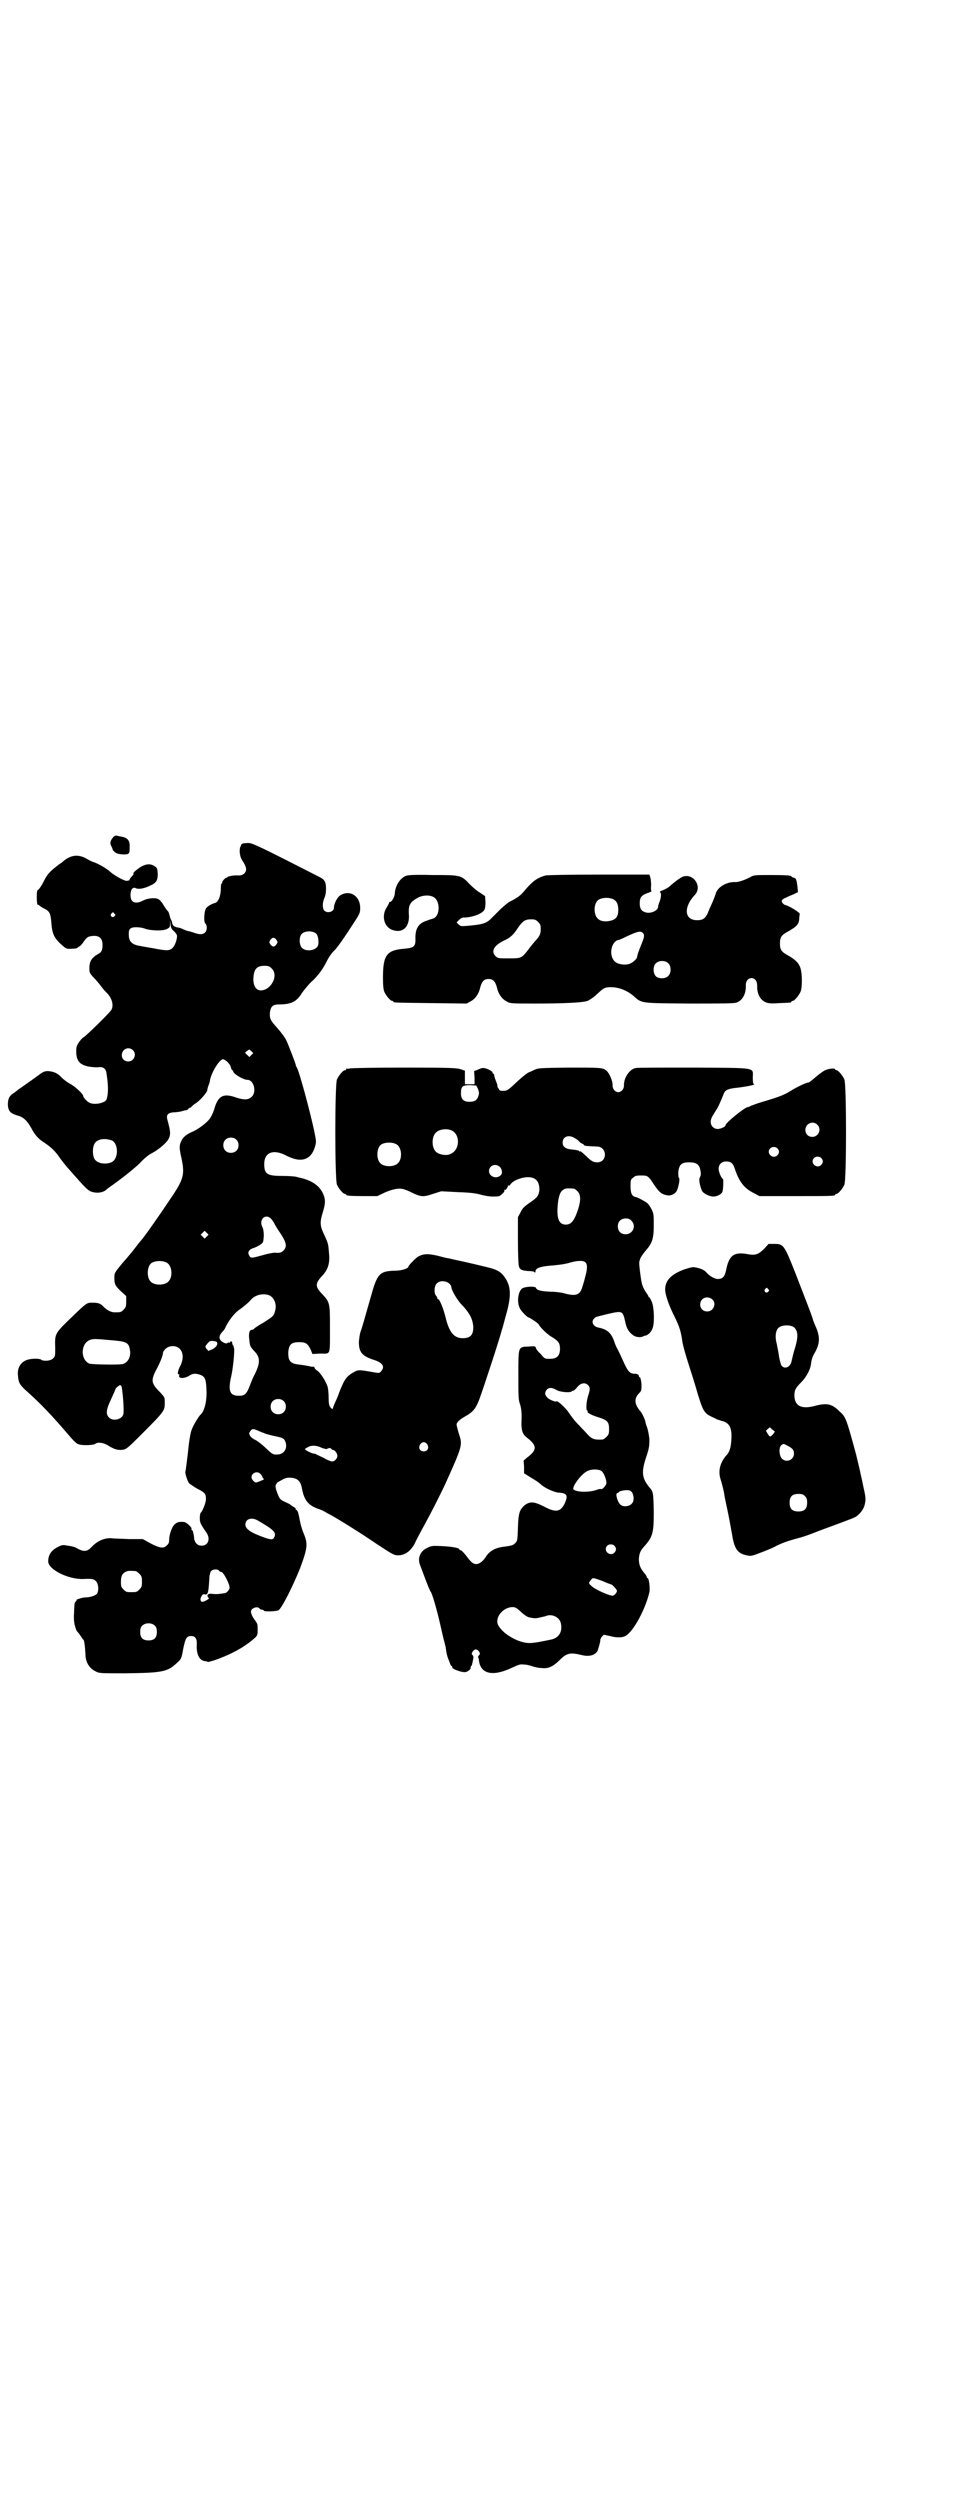 <?xml version="1.0" standalone="no"?>
<!DOCTYPE svg PUBLIC "-//W3C//DTD SVG 20010904//EN"
 "http://www.w3.org/TR/2001/REC-SVG-20010904/DTD/svg10.dtd">
<svg version="1.0" xmlns="http://www.w3.org/2000/svg"
 width="1100pt" height="2850pt" viewBox="0 0 1100 2850"
 preserveAspectRatio="xMidYMid meet">
<g transform="translate(0,2850) scale(0.5,-0.5)"
fill="#000000" stroke="none">
<path d="M259 3792 c-7 -8 -9 -14 -5 -21 2 -4 3 -7 3 -7 -1 0 1 -3 4 -6 5 -4
8 -5 19 -6 15 0 16 0 16 19 0 14 -6 20 -22 22 -4 1 -8 2 -9 2 -2 0 -4 -1 -6
-3z"/>
<path d="M554 3777 c-2 -1 -4 -3 -4 -4 0 -2 -1 -3 -1 -3 -1 0 -2 -5 -2 -12 1
-10 2 -14 8 -23 8 -13 9 -20 2 -27 -4 -3 -7 -4 -13 -4 -11 1 -26 -2 -26 -5 0
-1 -1 -1 -1 0 -2 1 -11 -9 -10 -11 1 -1 0 -2 -1 -2 -1 0 -2 -4 -2 -10 0 -20
-6 -33 -14 -35 -5 -1 -15 -6 -19 -11 -5 -5 -7 -32 -2 -36 4 -4 4 -15 -1 -20
-5 -5 -12 -5 -24 -1 -5 2 -10 3 -13 4 -2 0 -8 2 -12 4 -4 2 -10 4 -11 4 -9 1
-15 5 -15 11 -1 4 -2 7 -3 8 -1 1 -2 5 -3 9 -1 5 -3 9 -4 10 -1 0 -5 6 -9 12
-3 6 -8 12 -11 14 -6 5 -24 4 -36 -2 -17 -9 -28 -5 -29 9 -1 14 4 23 12 19 6
-3 19 -1 33 6 14 6 17 12 17 27 -1 12 -1 13 -7 17 -10 7 -22 6 -37 -5 -11 -8
-13 -11 -11 -13 0 0 -2 -3 -5 -6 -3 -3 -5 -7 -5 -8 1 -1 1 -1 0 -1 -1 1 -3 1
-4 0 -3 -3 -29 11 -39 20 -7 7 -29 20 -40 23 -3 1 -9 4 -14 7 -19 11 -36 9
-53 -5 -3 -3 -7 -6 -8 -6 -25 -19 -29 -24 -38 -42 -4 -8 -9 -15 -11 -17 -4 -2
-4 -5 -4 -19 0 -9 1 -16 2 -16 1 1 2 0 2 0 1 -1 5 -4 10 -7 15 -7 17 -11 19
-31 2 -29 6 -38 27 -56 7 -6 9 -7 20 -6 7 0 13 1 14 3 0 1 2 2 3 2 1 0 6 5 10
11 7 10 10 12 19 13 16 2 24 -5 24 -20 0 -12 -2 -17 -10 -21 -14 -8 -20 -16
-20 -32 0 -11 1 -12 9 -21 5 -5 13 -14 18 -21 5 -7 10 -12 11 -13 12 -11 18
-27 13 -39 -2 -6 -57 -59 -64 -64 -2 0 -6 -5 -10 -10 -6 -9 -7 -11 -7 -22 0
-22 8 -31 30 -35 8 -1 18 -2 22 -1 10 1 16 -4 17 -14 5 -30 4 -49 0 -60 -4 -8
-28 -13 -39 -7 -6 3 -14 12 -14 15 0 5 -20 23 -30 28 -6 3 -15 10 -19 14 -9
10 -18 14 -31 15 -8 0 -11 -1 -23 -10 -8 -6 -21 -15 -28 -20 -7 -5 -14 -10
-16 -11 -1 -1 -6 -5 -10 -8 -12 -7 -15 -14 -15 -28 1 -14 5 -19 21 -24 15 -4
23 -12 33 -30 7 -14 17 -25 29 -32 16 -11 25 -19 37 -37 7 -9 14 -18 16 -20 2
-2 8 -9 15 -17 32 -36 34 -38 49 -40 11 -1 20 2 25 7 2 2 9 7 15 11 26 19 45
34 61 49 9 10 21 20 28 23 15 8 34 24 38 33 5 10 4 18 -3 43 -3 11 1 16 14 17
5 0 13 1 17 2 4 1 10 3 13 3 2 1 4 2 4 3 0 1 1 2 3 2 1 0 4 2 5 4 2 1 5 5 8 6
9 6 21 19 25 26 2 3 3 6 2 6 0 0 1 3 2 7 2 5 4 10 4 13 3 18 20 46 29 49 5 1
18 -11 19 -19 1 -3 2 -6 3 -6 1 0 2 -1 2 -2 0 -6 23 -20 33 -20 14 0 21 -27
10 -38 -8 -8 -17 -8 -34 -3 -30 11 -42 6 -51 -22 -2 -8 -6 -17 -8 -20 -4 -10
-24 -26 -40 -34 -17 -7 -25 -14 -29 -24 -4 -9 -4 -15 1 -37 8 -38 6 -48 -27
-96 -28 -42 -60 -87 -65 -92 -1 -1 -6 -7 -12 -15 -6 -8 -19 -24 -30 -36 -18
-22 -19 -23 -19 -33 0 -15 1 -19 15 -32 l12 -11 0 -13 c0 -11 -1 -13 -6 -18
-6 -6 -7 -6 -20 -6 -9 0 -18 5 -26 13 -6 7 -12 9 -25 9 -12 0 -13 0 -40 -26
-47 -45 -46 -43 -45 -77 0 -18 0 -20 -5 -24 -5 -6 -22 -7 -27 -3 -3 3 -21 3
-31 0 -16 -5 -24 -19 -22 -36 1 -16 4 -21 18 -34 34 -30 62 -60 97 -101 11
-13 20 -22 24 -22 9 -3 33 -2 37 1 6 5 20 3 32 -5 13 -8 22 -10 33 -8 6 1 12
6 35 29 59 59 59 59 59 78 0 12 0 12 -10 23 -21 21 -22 27 -10 51 9 16 16 34
16 40 0 2 3 6 6 9 9 8 24 8 32 0 9 -9 9 -25 1 -40 -5 -9 -7 -20 -3 -18 1 1 1
0 1 -2 -3 -8 10 -9 22 -2 9 6 14 6 25 3 11 -4 14 -9 15 -31 2 -27 -4 -53 -14
-61 -4 -4 -17 -25 -20 -35 -2 -4 -6 -27 -8 -50 -3 -23 -5 -43 -6 -44 -1 -3 4
-20 8 -26 2 -2 10 -8 19 -13 18 -9 20 -12 20 -24 0 -8 -8 -28 -12 -31 -1 -1
-2 -6 -2 -12 0 -10 1 -13 15 -33 10 -15 4 -30 -11 -30 -9 0 -15 6 -17 16 0 4
-1 10 -2 13 0 3 -2 6 -3 7 -1 0 -2 1 -1 2 2 3 -12 16 -17 16 -11 1 -16 0 -22
-6 -6 -6 -12 -23 -12 -35 0 -5 -1 -9 -5 -12 -7 -8 -16 -7 -37 4 l-18 10 -31 0
c-18 1 -36 1 -41 2 -15 1 -31 -6 -43 -18 -10 -11 -16 -13 -27 -9 -5 2 -10 5
-12 6 -2 1 -9 3 -17 4 -11 2 -13 2 -21 -2 -17 -8 -24 -19 -24 -34 0 -18 45
-41 80 -40 21 1 24 0 29 -5 6 -6 7 -22 2 -29 -4 -4 -15 -8 -27 -8 -6 0 -24 -6
-19 -6 1 0 0 -1 -2 -3 -2 -2 -3 -5 -3 -7 0 -1 -1 -11 -1 -20 -1 -10 0 -20 1
-25 3 -10 3 -11 4 -13 0 -1 3 -5 6 -8 3 -4 6 -9 7 -10 1 -2 2 -4 3 -4 2 0 4
-15 5 -33 0 -19 9 -33 24 -40 7 -4 12 -4 65 -4 85 1 98 3 119 23 11 10 11 10
15 32 5 25 8 30 18 30 10 0 14 -6 13 -21 -1 -20 6 -34 17 -36 3 0 7 -1 8 -2 1
-1 21 5 37 12 29 12 52 26 71 43 5 5 6 6 6 18 0 13 0 14 -7 23 -9 13 -10 20
-6 24 5 5 14 6 17 2 1 -2 4 -3 6 -3 2 0 4 -1 4 -2 0 -3 30 -2 34 1 8 6 33 56
49 96 17 46 18 55 8 79 -4 9 -7 21 -8 26 -1 5 -2 9 -2 10 0 1 -1 4 -2 9 -1 4
-3 8 -4 8 -2 1 -3 2 -2 3 0 1 -2 3 -6 5 -3 2 -6 4 -7 5 -1 1 -6 3 -12 6 -11 5
-12 6 -19 25 -2 6 -3 12 -1 15 2 1 2 2 1 2 -1 0 3 3 9 6 8 5 13 7 20 7 18 0
26 -7 29 -24 5 -28 15 -40 40 -48 6 -2 11 -5 13 -6 2 -1 6 -4 9 -5 17 -9 69
-41 107 -67 38 -25 41 -27 51 -27 15 0 29 10 38 28 2 5 12 24 22 42 17 31 34
65 46 90 41 91 41 91 32 118 -3 10 -5 19 -5 20 0 5 6 11 20 19 18 10 24 18 32
39 10 27 47 140 51 157 1 2 5 17 9 32 14 48 13 71 -6 94 -9 10 -18 14 -45 20
-12 3 -33 8 -47 11 -14 3 -28 6 -31 7 -3 0 -15 3 -26 6 -22 5 -32 5 -45 -2 -5
-3 -22 -20 -22 -23 0 -4 -16 -9 -29 -9 -38 -1 -42 -6 -58 -64 -16 -56 -17 -60
-21 -72 -3 -7 -4 -17 -5 -26 0 -24 7 -33 36 -42 18 -6 24 -15 15 -25 -4 -5 -4
-5 -21 -2 -28 5 -32 5 -39 1 -19 -10 -24 -17 -36 -48 -3 -9 -8 -20 -10 -24 -2
-5 -4 -10 -4 -11 0 -4 -4 -2 -7 3 -2 3 -3 9 -3 20 0 9 -1 20 -2 24 -3 12 -17
34 -24 38 -3 2 -6 5 -6 6 0 2 -1 3 -3 3 -2 0 -4 0 -4 0 -8 2 -20 4 -29 5 -20
2 -25 9 -24 30 2 16 7 21 25 21 15 0 19 -3 26 -17 l4 -10 19 1 c23 0 21 -6 21
60 0 56 0 57 -19 77 -15 16 -15 23 2 41 12 13 17 27 15 49 -2 24 -1 22 -13 48
-8 17 -8 26 -1 48 6 20 6 29 0 42 -8 18 -26 30 -53 36 -1 0 -4 1 -8 2 -4 1
-18 2 -32 2 -34 0 -41 4 -41 27 0 27 21 35 51 19 33 -17 56 -10 65 21 3 11 3
11 -2 36 -11 50 -33 131 -39 143 -1 2 -3 5 -3 7 -1 5 -16 44 -22 57 -3 6 -12
18 -20 27 -16 18 -18 21 -17 36 2 14 7 18 21 18 27 0 40 6 52 26 5 7 14 18 20
24 16 14 29 32 37 49 4 8 10 17 15 22 8 7 24 30 51 72 9 14 10 17 10 27 0 27
-23 42 -45 29 -7 -4 -15 -19 -15 -29 0 -8 -13 -13 -21 -7 -5 4 -6 17 -1 29 3
6 4 14 4 22 0 14 -3 20 -12 25 -139 71 -156 79 -165 79 -6 0 -12 -1 -13 -1z
m-293 -160 c3 -3 3 -3 0 -6 -4 -5 -11 1 -7 6 4 4 4 4 7 0z m136 -40 c4 -4 7
-8 7 -11 0 -9 -5 -22 -10 -27 -7 -7 -14 -7 -44 -1 -13 2 -28 5 -34 6 -15 3
-22 10 -22 24 -1 14 3 18 17 18 6 0 14 -1 19 -3 13 -5 42 -6 51 -1 6 3 7 4 7
12 l1 9 0 -10 c1 -8 2 -11 8 -16z m325 -6 c4 -4 6 -18 4 -26 -4 -12 -27 -16
-37 -6 -6 6 -7 24 -1 31 6 8 26 9 34 1z m-91 -14 c3 -5 3 -5 0 -10 -2 -3 -5
-5 -7 -5 -2 0 -5 2 -7 5 -3 5 -3 5 0 10 2 3 5 5 7 5 2 0 5 -2 7 -5z m-11 -65
c17 -16 -2 -51 -26 -50 -12 1 -18 15 -15 35 2 15 9 21 24 21 10 0 12 -1 17 -6z
m-317 -186 c10 -9 3 -26 -10 -26 -9 0 -15 6 -15 14 0 14 15 21 25 12z m271
-11 l-5 -5 -5 5 -5 5 5 4 c5 4 5 4 10 -1 l4 -4 -4 -4z m-35 -193 c7 -6 7 -19
1 -25 -6 -7 -19 -7 -25 -1 -7 6 -7 19 -1 25 6 7 19 7 25 1z m-284 -2 c16 -7
16 -43 -1 -50 -15 -6 -34 -2 -39 9 -4 8 -4 24 0 32 5 12 23 15 40 9z m363
-178 c3 -3 6 -8 8 -11 1 -3 6 -11 10 -17 18 -26 20 -36 11 -45 -5 -5 -8 -6
-20 -5 -3 0 -15 -2 -25 -5 -29 -8 -29 -8 -33 -2 -5 8 -1 15 11 18 5 2 11 5 15
8 6 4 6 6 7 19 0 9 -1 16 -3 20 -9 17 6 32 19 20z m-146 -41 l-5 -5 -4 4 -5 5
4 4 5 5 4 -4 5 -5 -4 -4z m-91 -60 c12 -7 14 -33 3 -43 -8 -9 -32 -9 -40 0 -9
8 -9 32 0 41 7 7 27 8 37 2z m645 -48 c2 -2 4 -5 4 -7 0 -7 14 -32 27 -44 15
-17 21 -28 23 -45 1 -20 -6 -28 -24 -28 -20 0 -31 14 -39 47 -5 21 -14 42 -17
42 -1 0 -2 1 -2 2 0 2 -1 4 -3 6 -5 6 -4 21 1 27 7 8 21 8 30 0z m-412 -26
c12 -5 18 -21 14 -35 -3 -12 -4 -13 -26 -27 -11 -6 -21 -13 -22 -14 -1 -2 -4
-3 -6 -3 -5 0 -7 -10 -5 -22 1 -14 2 -16 10 -25 15 -15 16 -27 2 -55 -4 -7 -9
-20 -12 -28 -6 -15 -10 -19 -19 -20 -25 -2 -30 9 -23 41 5 20 9 63 7 68 -1 1
-1 3 -1 3 1 0 1 1 -1 2 -1 2 -2 4 -2 6 0 4 -3 5 -5 2 -1 -1 -2 -2 -3 -1 -1 1
-2 0 -3 -1 -2 -3 -13 2 -16 7 -4 5 -2 12 5 19 2 2 6 7 7 11 8 16 21 32 31 39
8 5 21 16 26 22 10 12 28 16 42 11z m-367 -102 c40 -3 46 -5 49 -20 4 -17 -3
-31 -16 -35 -9 -2 -70 -1 -76 1 -12 5 -18 21 -14 36 4 14 14 21 30 20 5 0 17
-1 27 -2z m248 -5 c3 -5 -2 -12 -10 -16 -5 -2 -9 -4 -10 -4 0 1 -2 3 -4 5 -3
5 -3 5 1 10 2 3 6 7 7 7 4 2 15 0 16 -2z m-218 -100 c2 -3 6 -46 5 -61 0 -14
-23 -21 -33 -11 -8 8 -7 18 5 43 5 11 10 22 10 23 0 1 8 8 10 8 1 0 2 -1 3 -2z
m370 -34 c7 -6 7 -19 1 -25 -6 -7 -19 -7 -25 -1 -7 6 -7 19 -1 25 6 7 19 7 25
1z m-60 -67 c5 -2 11 -5 15 -6 3 -2 15 -5 24 -7 21 -4 23 -6 26 -15 4 -14 -4
-26 -17 -27 -12 -1 -13 0 -29 15 -8 8 -19 16 -23 18 -5 2 -10 6 -12 9 -3 6 -3
6 0 11 5 6 6 6 16 2z m388 -32 c5 -8 1 -16 -8 -16 -9 0 -13 8 -8 16 2 3 5 5 8
5 3 0 6 -2 8 -5z m-245 -6 c4 -2 7 -3 7 -3 0 0 2 0 4 -1 2 -1 5 -1 8 1 4 1 5
1 7 -1 1 -2 3 -3 5 -3 3 0 9 -8 9 -13 0 -6 -6 -13 -12 -13 -2 0 -11 3 -19 8
-8 4 -15 7 -15 7 -1 0 -2 1 -3 2 -1 0 -3 1 -5 1 -4 0 -20 8 -20 10 0 0 2 3 6
4 6 5 18 5 28 1z m-136 -61 c2 -2 4 -5 4 -5 0 -1 1 -3 2 -5 2 -1 2 -2 2 -3 -3
-2 -16 -7 -18 -7 -5 1 -10 8 -10 12 0 10 13 15 20 8z m-5 -107 c33 -19 41 -26
38 -35 -3 -9 -7 -9 -22 -4 -32 11 -45 20 -45 30 0 13 14 18 29 9z m-89 -114
c1 -2 4 -3 5 -3 5 0 19 -27 19 -36 0 -4 -6 -11 -10 -12 -11 -2 -20 -3 -28 -2
-6 1 -10 0 -11 -1 -3 -2 -1 -7 2 -9 1 -1 -11 -8 -15 -8 -4 0 -6 5 -3 11 3 6 5
7 8 6 8 -2 9 4 11 41 1 5 2 11 4 12 4 5 15 5 18 1z m-190 -1 c1 0 5 -3 8 -6 5
-5 6 -7 6 -18 0 -11 -1 -13 -6 -18 -6 -6 -7 -6 -18 -6 -11 0 -12 0 -18 6 -5 5
-6 7 -6 17 0 14 3 20 12 24 5 2 8 2 22 1z m44 -125 c3 -3 4 -7 4 -14 0 -13 -6
-19 -19 -19 -13 0 -19 6 -19 19 0 7 1 11 4 14 7 8 23 8 30 0z"/>
<path d="M926 3703 c-14 -6 -24 -23 -25 -40 0 -7 -7 -19 -10 -19 -2 0 -3 -1
-3 -2 0 -1 -2 -5 -5 -10 -13 -19 -7 -45 12 -52 24 -9 41 7 38 37 -1 20 3 27
22 37 10 5 25 6 34 1 16 -8 16 -43 0 -49 -3 -1 -10 -3 -15 -5 -19 -6 -26 -18
-26 -39 1 -20 -3 -23 -25 -25 -41 -3 -49 -15 -49 -66 0 -18 1 -27 3 -32 4 -9
14 -21 18 -21 2 0 3 -1 3 -2 0 -2 2 -2 86 -3 l81 -1 9 5 c10 5 19 17 22 32 4
14 9 19 19 19 10 0 15 -5 19 -19 3 -15 12 -27 22 -32 8 -5 10 -5 66 -5 64 0
107 2 119 6 4 2 14 8 22 16 13 12 16 14 24 15 20 2 41 -5 58 -19 20 -18 15
-17 128 -18 67 0 102 0 107 2 14 4 23 20 22 39 0 10 5 17 13 17 8 0 13 -7 13
-17 -1 -19 8 -35 22 -39 5 -2 15 -2 29 -1 26 1 27 1 27 3 0 1 1 2 3 2 4 0 14
12 18 21 4 10 4 40 0 53 -4 13 -12 20 -29 30 -15 8 -18 13 -18 27 0 14 3 19
18 27 21 12 25 17 26 29 0 5 1 10 1 11 3 2 -24 19 -34 21 -1 0 -3 2 -5 4 -4 5
-2 9 9 13 3 2 11 5 16 7 l10 5 -1 12 c-2 16 -3 20 -9 21 -3 1 -5 2 -5 3 0 2
-11 3 -48 3 -35 0 -38 0 -46 -5 -14 -7 -28 -12 -36 -11 -20 0 -40 -13 -43 -28
-1 -3 -4 -11 -7 -18 -3 -7 -8 -17 -10 -23 -6 -14 -12 -18 -25 -18 -29 0 -32
29 -5 58 19 21 -8 54 -32 39 -8 -5 -11 -7 -25 -19 -4 -4 -12 -8 -17 -10 -4 -1
-7 -3 -6 -4 4 -2 3 -13 -2 -25 -1 -3 -2 -6 -2 -8 0 -9 -17 -17 -29 -13 -10 3
-13 9 -13 21 0 13 4 18 18 23 6 2 10 4 9 4 -1 0 -2 5 -1 13 0 8 -1 16 -2 19
l-2 6 -114 0 c-68 0 -118 -1 -123 -2 -18 -5 -28 -12 -44 -30 -13 -16 -17 -19
-38 -30 -3 -1 -12 -9 -21 -17 -8 -8 -18 -18 -22 -22 -11 -11 -21 -13 -55 -16
-13 -1 -14 -1 -19 4 l-4 4 6 6 c3 3 7 5 9 5 20 0 42 8 48 17 2 3 3 9 3 18 l-1
14 -12 8 c-7 4 -17 13 -23 19 -20 21 -20 21 -85 21 -41 1 -57 0 -61 -2z m475
-54 c7 -4 10 -11 10 -24 0 -14 -5 -21 -17 -24 -11 -3 -23 -2 -29 4 -10 8 -11
32 -1 42 7 7 27 8 37 2z m-173 -51 c5 -5 6 -7 6 -16 0 -12 -2 -16 -14 -29 -4
-5 -11 -13 -15 -19 -15 -19 -16 -19 -44 -19 -23 0 -25 0 -30 5 -11 11 -4 24
18 35 16 7 23 14 34 31 10 14 15 18 29 18 9 0 11 -1 16 -6z m239 -25 c4 -4 4
-8 -2 -23 -8 -19 -11 -29 -11 -32 0 -4 -11 -14 -19 -16 -12 -3 -27 0 -33 7
-13 14 -7 44 9 48 3 0 11 4 19 8 26 12 32 13 37 8z m59 -70 c6 -7 6 -22 -1
-28 -6 -7 -22 -7 -28 -1 -7 7 -7 22 -1 29 7 8 23 8 30 0z"/>
<path d="M798 3264 c-3 -1 -6 -1 -7 0 0 0 -1 0 -1 -2 0 -1 -1 -2 -3 -2 -4 0
-14 -12 -18 -21 -5 -11 -5 -229 0 -240 4 -9 14 -21 18 -21 2 0 3 -1 3 -2 0 -2
10 -3 41 -3 l30 0 19 9 c22 9 35 10 46 5 4 -1 12 -5 18 -8 18 -8 23 -8 44 -1
l19 6 39 -2 c30 -1 42 -3 52 -6 8 -2 18 -4 27 -4 13 0 15 0 21 6 4 3 6 7 5 8
-1 2 -1 2 1 1 2 -1 7 6 7 9 0 1 1 2 2 3 1 1 1 1 0 0 -2 -5 1 -3 5 2 6 8 25 15
37 15 19 1 28 -9 28 -28 -1 -13 -4 -18 -22 -30 -13 -9 -17 -13 -21 -22 l-6
-11 0 -52 c0 -29 1 -55 2 -59 2 -9 7 -11 24 -12 6 0 12 -1 12 -3 1 -1 2 0 2 2
0 8 11 12 41 14 11 1 26 3 33 5 7 2 18 5 24 5 20 2 24 -7 15 -38 -1 -5 -4 -15
-6 -21 -5 -18 -14 -22 -40 -15 -6 2 -21 4 -32 4 -22 1 -32 3 -34 9 -1 4 -26 3
-32 -2 -9 -8 -12 -32 -4 -46 3 -6 17 -20 20 -20 2 0 20 -12 22 -15 4 -8 21
-24 30 -29 15 -9 19 -14 19 -27 0 -16 -7 -23 -23 -23 -12 0 -12 0 -21 11 -6 5
-11 12 -11 14 -1 4 -3 4 -17 3 -24 -1 -23 1 -23 -67 0 -47 0 -55 4 -65 3 -11
4 -19 3 -43 0 -17 3 -26 13 -33 23 -18 23 -28 0 -45 l-8 -7 1 -14 0 -15 16
-10 c9 -5 19 -12 22 -15 8 -8 30 -18 40 -19 20 -1 23 -6 15 -24 -10 -21 -21
-22 -49 -7 -22 11 -31 11 -43 2 -11 -10 -14 -17 -15 -51 -1 -29 -1 -30 -7 -36
-4 -4 -8 -5 -22 -7 -21 -2 -35 -9 -44 -23 -6 -10 -15 -17 -22 -17 -7 0 -12 4
-23 19 -5 6 -10 12 -12 12 -2 1 -4 2 -4 3 0 3 -18 6 -39 7 -21 1 -24 1 -34 -4
-16 -7 -23 -24 -16 -40 2 -5 7 -19 12 -32 5 -13 10 -26 12 -28 4 -6 14 -41 22
-76 4 -18 8 -35 9 -38 1 -3 2 -9 3 -12 2 -16 4 -23 8 -32 2 -6 4 -11 5 -11 1
0 2 -1 2 -3 0 -3 6 -6 19 -10 10 -2 11 -2 17 1 3 2 6 5 6 6 0 4 0 5 2 6 1 1 2
6 3 11 2 9 2 11 -1 14 -2 2 -2 3 1 8 5 6 9 6 14 0 3 -5 3 -6 0 -9 -2 -2 -2 -4
-2 -5 1 0 2 -4 2 -7 4 -31 32 -37 76 -16 15 7 18 8 27 7 5 0 14 -2 19 -4 6 -2
15 -4 22 -4 14 -2 26 4 40 18 16 16 24 18 49 12 18 -5 33 -1 38 10 4 12 6 20
6 24 0 2 2 6 4 8 l4 4 14 -3 c14 -4 28 -4 35 0 18 9 46 61 55 100 2 9 -1 32
-4 32 -1 0 -2 1 -2 3 0 1 -3 6 -6 9 -9 11 -12 19 -12 32 1 12 3 18 11 27 21
23 23 32 23 80 -1 44 -1 46 -10 56 -17 21 -19 34 -7 70 7 21 7 25 7 40 -1 9
-3 20 -5 26 -2 5 -4 11 -4 13 -1 6 -8 21 -12 25 -13 15 -14 28 -4 39 7 7 7 7
7 22 -1 9 -2 15 -4 16 -1 0 -2 2 -2 3 0 3 -4 5 -10 5 -10 0 -15 5 -24 25 -5
11 -11 24 -13 28 -3 5 -7 13 -9 20 -7 20 -16 28 -35 32 -13 2 -19 13 -11 21 4
4 2 3 30 10 35 8 35 8 41 -18 3 -16 9 -24 19 -31 6 -4 18 -5 23 -1 1 0 3 1 4
1 6 1 13 8 16 16 5 11 4 46 -1 60 -3 6 -5 11 -6 11 -1 0 -2 1 -2 2 0 1 -3 6
-6 10 -3 4 -7 12 -9 19 -3 13 -7 46 -6 50 0 1 1 4 2 7 1 3 6 11 12 18 15 17
19 27 19 58 0 24 0 27 -5 37 -3 6 -8 13 -11 15 -6 4 -22 13 -26 13 -8 2 -11 9
-11 24 0 14 0 16 6 20 4 4 7 5 17 5 16 0 17 0 30 -20 12 -18 18 -23 30 -25 8
-2 17 2 22 9 4 7 8 27 6 30 -2 1 -2 7 -2 14 2 17 7 22 25 22 15 0 22 -4 25
-16 2 -10 2 -13 -1 -19 -3 -4 1 -21 5 -30 3 -6 17 -13 26 -13 9 0 20 6 21 12
2 8 2 28 1 28 -3 0 -10 16 -10 23 0 10 7 17 17 17 11 0 16 -4 20 -17 10 -30
22 -45 45 -56 l11 -6 81 0 c80 0 92 0 92 3 0 1 1 2 3 2 4 0 14 12 18 21 5 11
5 229 0 240 -4 9 -14 21 -18 21 -2 0 -3 1 -3 2 0 3 -14 2 -23 -2 -4 -2 -14 -9
-22 -16 -7 -6 -14 -12 -16 -12 -5 0 -28 -11 -42 -20 -13 -8 -25 -13 -66 -25
-10 -3 -20 -7 -23 -8 -3 -2 -6 -3 -7 -3 -7 0 -51 -36 -51 -41 0 -4 -12 -9 -18
-9 -9 0 -16 7 -16 16 0 7 2 11 13 28 4 6 9 17 17 37 3 8 10 11 30 13 18 2 44
7 39 8 -2 0 -3 4 -3 15 0 24 13 22 -135 23 -69 0 -129 0 -132 -1 -14 -2 -28
-23 -27 -40 0 -8 -6 -15 -13 -15 -7 0 -13 7 -13 15 1 9 -7 28 -14 34 -9 7 -12
7 -87 7 -66 -1 -68 -1 -77 -5 -6 -3 -11 -5 -11 -5 -3 0 -16 -10 -32 -25 -18
-17 -20 -18 -29 -18 -6 0 -8 0 -10 5 -2 2 -3 5 -3 6 1 1 -1 6 -3 11 -2 5 -4
11 -4 13 0 2 -1 4 -2 4 -1 0 -2 1 -2 3 0 3 -16 11 -22 10 -3 0 -8 -2 -12 -4
l-8 -3 1 -15 0 -15 -11 0 -11 0 0 15 0 16 -9 3 c-8 3 -20 4 -129 4 -66 0 -122
-1 -125 -2z m293 -47 c2 -6 3 -9 1 -15 -3 -10 -8 -14 -21 -14 -13 0 -19 6 -19
19 0 16 3 19 21 19 l14 -1 4 -8z m774 -81 c11 -10 3 -28 -11 -28 -9 0 -16 6
-16 16 0 14 17 22 27 12z m-835 -13 c21 -9 20 -45 -2 -54 -10 -5 -28 -1 -34 6
-9 10 -9 32 0 42 7 8 24 11 36 6z m282 -18 c4 -2 9 -6 11 -9 3 -2 6 -4 7 -4 1
0 2 -1 2 -2 1 -3 9 -3 30 -4 24 0 25 -36 1 -36 -9 0 -14 3 -25 14 -11 10 -13
12 -15 11 0 -1 -1 -1 -1 0 0 2 -6 3 -14 4 -17 1 -24 6 -24 16 0 14 14 19 28
10z m-407 -14 c12 -7 14 -33 3 -43 -8 -9 -32 -9 -40 0 -9 8 -9 32 0 41 7 7 27
8 37 2z m869 -9 c5 -5 5 -11 0 -16 -10 -10 -27 5 -16 16 4 4 12 4 16 0z m100
-22 c5 -5 5 -11 0 -16 -10 -10 -27 5 -16 16 4 4 12 4 16 0z m-735 -19 c7 -5 9
-17 3 -21 -10 -9 -26 -2 -26 10 0 12 13 18 23 11z m171 -51 c1 0 5 -3 8 -6 7
-7 8 -19 2 -39 -9 -28 -16 -37 -29 -37 -17 0 -22 17 -17 55 3 16 6 22 14 26 5
2 8 2 22 1z m131 -73 c12 -12 3 -31 -13 -31 -11 0 -18 7 -18 18 0 11 7 18 18
18 6 0 9 -1 13 -5z m-99 -375 c5 -5 5 -10 0 -25 -4 -12 -5 -33 -2 -33 1 0 2
-1 1 -2 -2 -3 10 -9 27 -14 18 -6 22 -10 22 -26 0 -11 -1 -13 -6 -18 -3 -3 -7
-6 -9 -6 -20 -1 -25 1 -37 15 -4 4 -13 14 -20 21 -7 7 -15 18 -19 24 -7 11
-26 29 -29 27 -3 -2 -19 5 -22 10 -5 5 -5 11 0 17 5 5 12 5 22 -1 8 -5 32 -7
35 -3 1 1 2 2 3 1 1 0 5 3 9 8 8 10 18 12 25 5z m31 -196 c5 -4 11 -19 11 -27
0 -5 -10 -16 -12 -14 -1 1 -6 0 -11 -2 -18 -6 -45 -5 -52 1 -5 5 17 35 31 42
10 5 26 5 33 0z m69 -48 c2 -2 3 -7 4 -12 0 -8 -1 -11 -5 -15 -5 -5 -16 -7
-23 -3 -8 4 -15 28 -9 28 1 0 3 1 3 2 1 3 19 6 24 4 2 0 4 -2 6 -4z m-40 -122
c5 -5 5 -11 0 -16 -10 -10 -27 5 -16 16 4 4 12 4 16 0z m-37 -77 c6 -2 14 -5
18 -7 5 -2 10 -4 11 -4 3 0 14 -12 14 -15 0 -4 -6 -11 -10 -11 -8 0 -40 14
-48 22 -7 6 -7 7 -2 13 4 6 5 6 17 2z m-176 -74 c6 -6 14 -11 17 -12 12 -3 18
-3 25 -1 5 1 8 2 9 2 1 0 4 1 7 2 13 5 30 -3 33 -17 4 -19 -4 -33 -22 -37 -24
-5 -39 -8 -50 -8 -26 0 -64 23 -72 43 -6 17 13 39 34 39 6 0 9 -2 19 -11z"/>
<path d="M1744 2853 c-13 -13 -20 -15 -34 -13 -35 7 -46 -1 -53 -36 -3 -15 -8
-20 -19 -20 -7 0 -19 7 -26 15 -4 5 -12 9 -23 11 -8 2 -11 1 -27 -4 -30 -11
-44 -25 -44 -46 0 -12 9 -38 23 -65 10 -21 13 -31 16 -52 1 -9 8 -34 23 -80 2
-7 8 -25 12 -40 12 -39 15 -45 32 -53 4 -2 9 -4 12 -6 3 -1 7 -2 9 -3 20 -4
26 -16 24 -44 -1 -18 -4 -28 -13 -37 -13 -16 -17 -34 -12 -51 3 -9 8 -29 9
-36 0 -3 4 -21 8 -40 4 -19 8 -43 10 -53 5 -32 13 -42 33 -46 9 -2 11 -2 29 5
11 4 26 10 34 14 16 9 35 15 54 20 8 2 20 6 28 9 8 3 28 11 45 17 54 20 57 21
62 25 9 7 16 17 18 28 2 10 2 14 -4 40 -3 16 -7 31 -7 33 -3 12 -6 26 -9 38
-23 85 -24 87 -39 100 -17 17 -29 19 -58 11 -29 -7 -44 1 -44 25 0 12 3 17 15
29 12 12 22 30 23 44 1 7 3 15 8 23 13 23 13 38 1 64 -2 5 -4 10 -4 10 0 1 -4
13 -9 26 -5 13 -12 31 -15 39 -3 8 -11 28 -17 44 -25 63 -27 66 -47 66 l-14 0
-10 -11z m9 -92 c3 -3 3 -3 0 -6 -4 -5 -11 1 -7 6 4 4 4 4 7 0z m-128 -23 c11
-9 4 -28 -11 -28 -9 0 -16 6 -16 16 0 14 15 21 27 12z m188 -65 c9 -9 9 -23
-1 -54 -2 -7 -4 -16 -5 -20 -2 -15 -15 -22 -23 -13 -2 2 -4 11 -6 20 -1 10 -4
22 -5 29 -5 17 -3 32 4 38 8 7 29 7 36 0z m-45 -237 c0 -1 -4 -7 -8 -10 -3 -2
-4 -1 -8 5 l-4 7 4 4 5 4 5 -5 c3 -2 6 -4 6 -5z m29 -32 c12 -6 15 -10 15 -18
0 -15 -18 -22 -28 -11 -6 7 -7 25 -1 30 5 4 5 4 14 -1z m40 -115 c4 -4 5 -7 5
-15 0 -14 -6 -20 -20 -20 -14 0 -20 6 -20 20 0 14 6 20 20 20 8 0 11 -1 15 -5z"/>
</g>
</svg>
